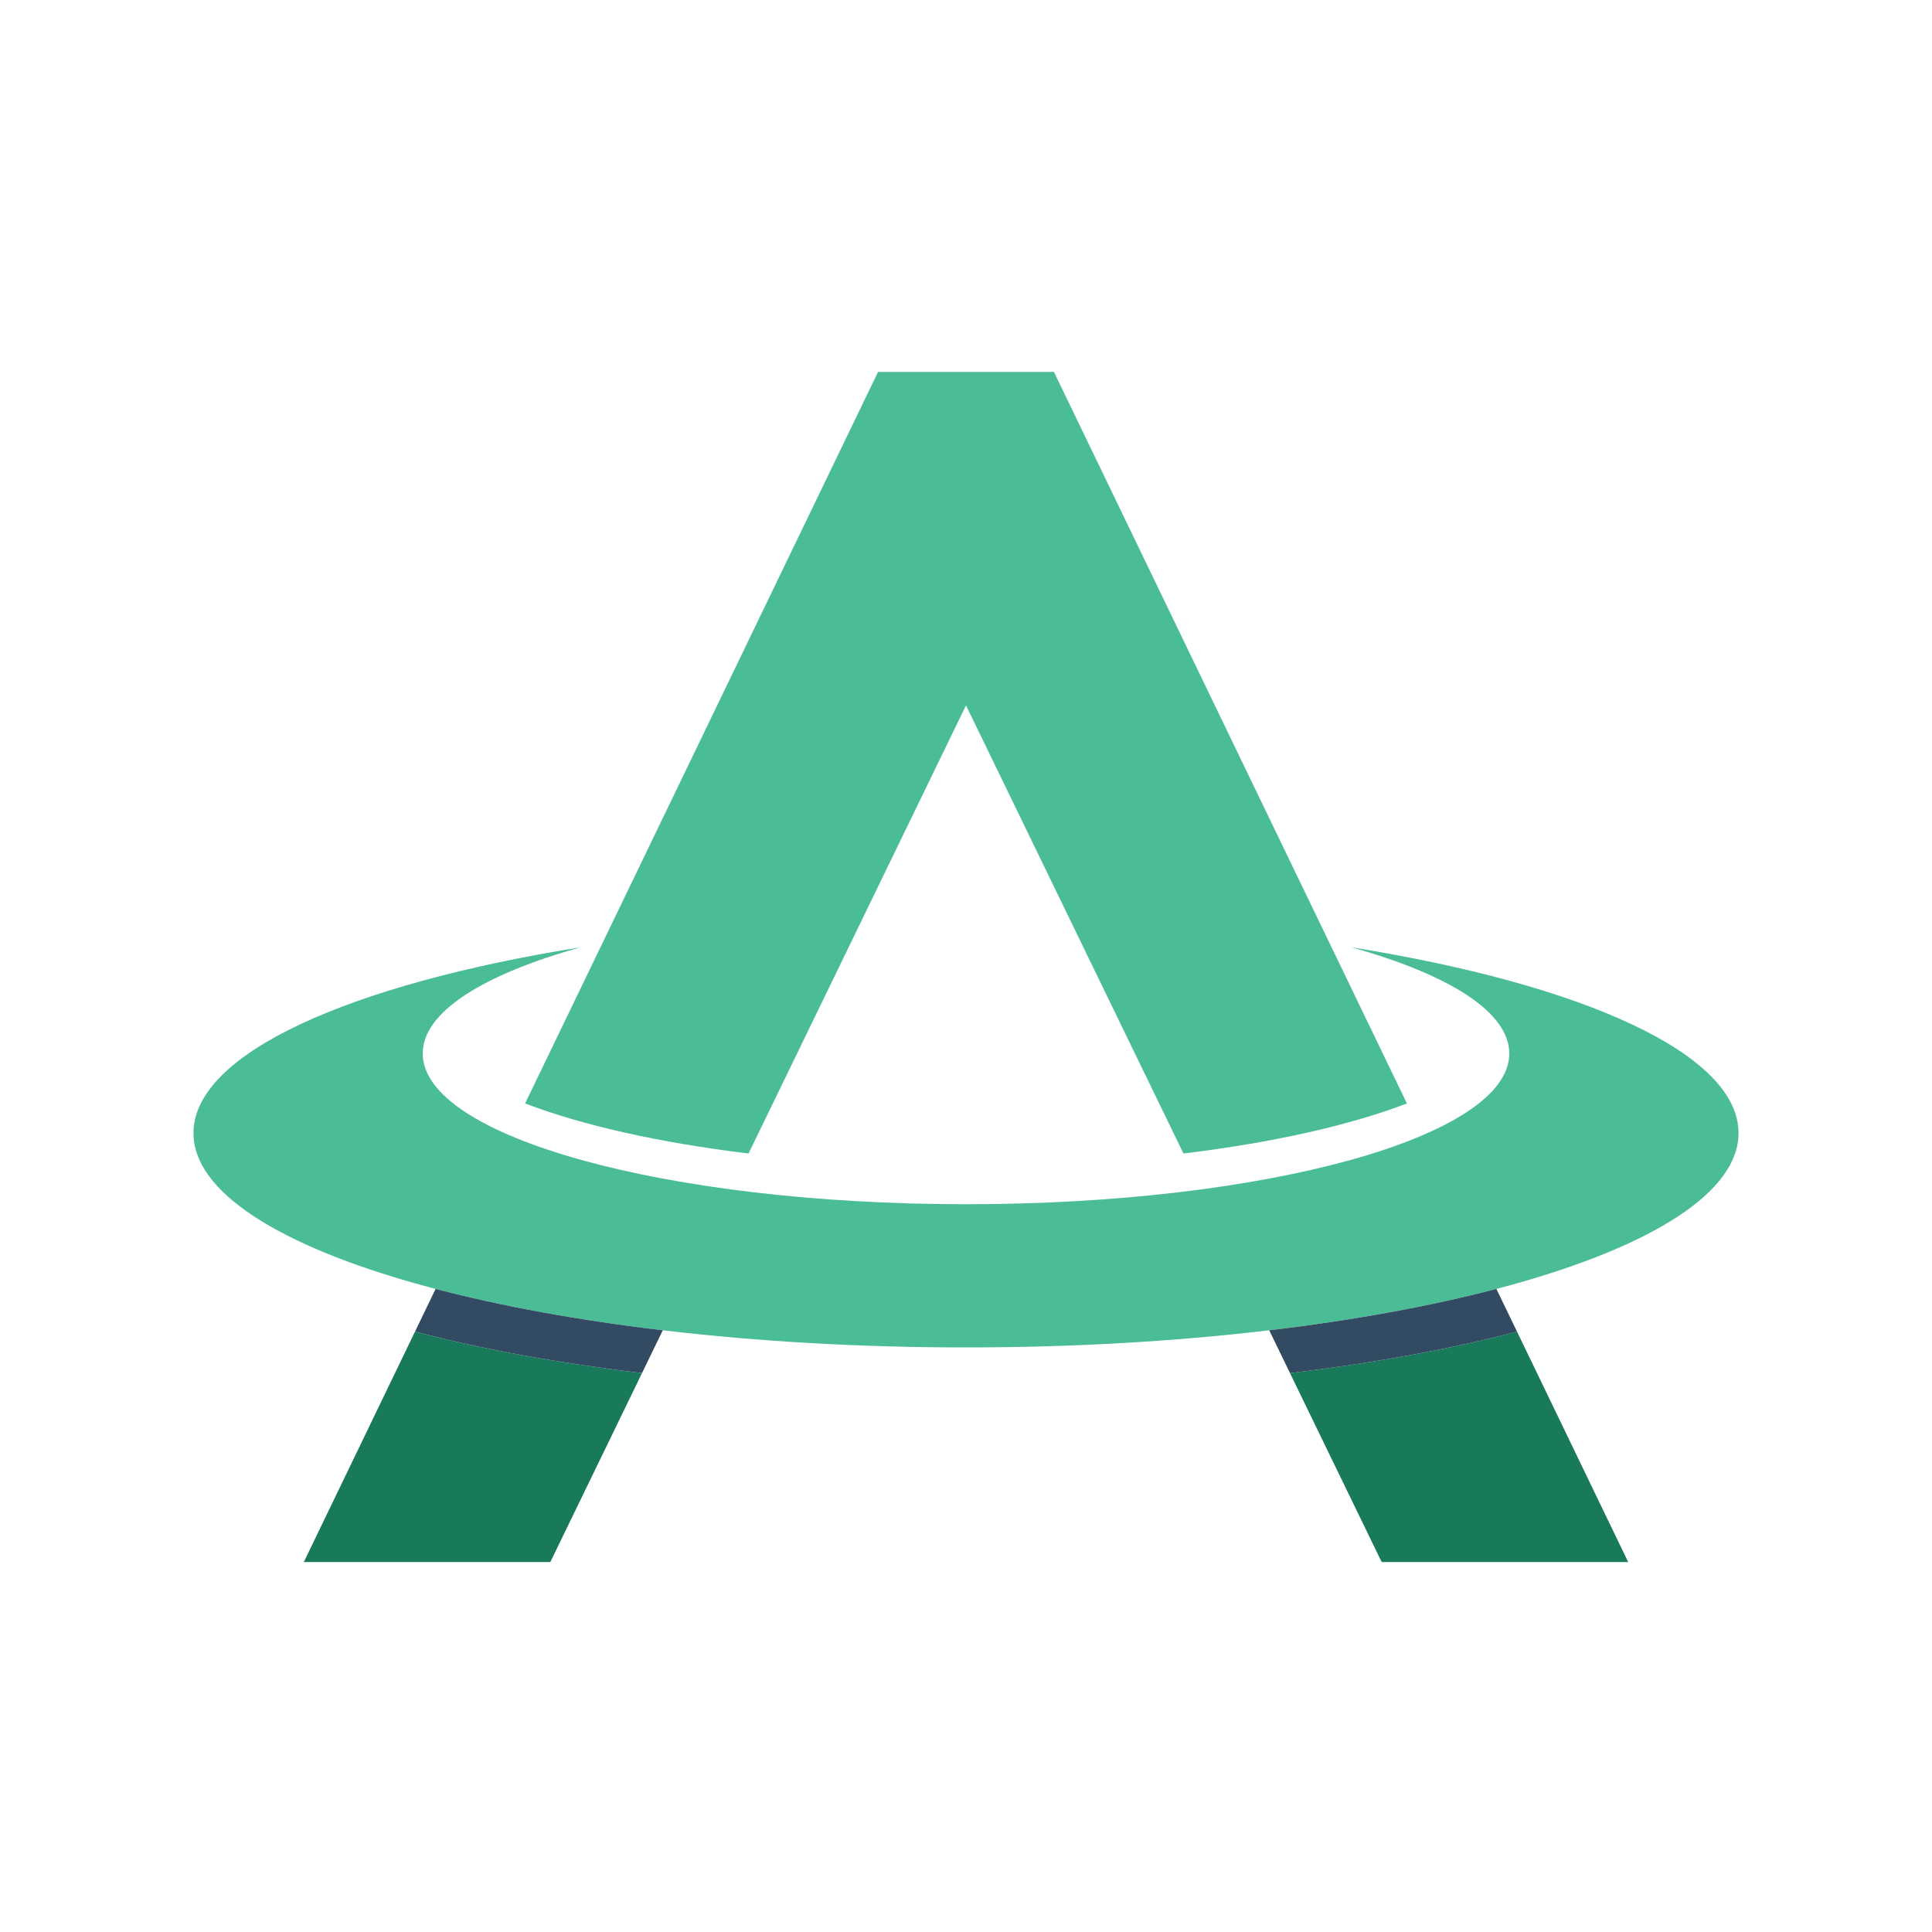<svg xmlns="http://www.w3.org/2000/svg" xmlns:xlink="http://www.w3.org/1999/xlink" width="500" zoomAndPan="magnify" viewBox="0 0 375 375" height="500" preserveAspectRatio="xMidYMid meet" version="1.0"><defs><clipPath id="id1"><path d="M 101 72.188 L 274 72.188 L 274 224 L 101 224 Z M 101 72.188 " clip-rule="nonzero"/></clipPath><clipPath id="id2"><path d="M 37.5 183 L 337.5 183 L 337.5 262 L 37.5 262 Z M 37.5 183 " clip-rule="nonzero"/></clipPath><clipPath id="id3"><path d="M 250 258 L 317 258 L 317 303.188 L 250 303.188 Z M 250 258 " clip-rule="nonzero"/></clipPath><clipPath id="id4"><path d="M 58 258 L 125 258 L 125 303.188 L 58 303.188 Z M 58 258 " clip-rule="nonzero"/></clipPath></defs><g clip-path="url(#id1)"><path fill="#4abd96" d="M 145.293 223.895 L 187.5 136.91 L 229.707 223.895 C 247.125 221.781 262.082 218.398 273.078 214.176 L 204.57 72.188 L 170.43 72.188 L 101.922 214.176 C 112.914 218.398 127.875 221.781 145.293 223.895 " fill-opacity="1" fill-rule="nonzero"/></g><g clip-path="url(#id2)"><path fill="#4abd96" d="M 262.305 183.867 C 281.246 189.156 292.953 196.441 292.953 204.484 C 292.953 220.645 245.738 233.742 187.5 233.742 C 129.262 233.742 82.047 220.645 82.047 204.484 C 82.047 196.441 93.754 189.156 112.691 183.867 C 67.781 191.055 37.551 204.512 37.551 219.93 C 37.551 242.906 104.684 261.535 187.5 261.535 C 270.312 261.535 337.449 242.906 337.449 219.93 C 337.449 204.512 307.223 191.055 262.305 183.867 " fill-opacity="1" fill-rule="nonzero"/></g><g clip-path="url(#id3)"><path fill="#18795b" d="M 268.18 303.188 L 316.027 303.188 L 294.449 258.461 C 281.832 261.793 266.926 264.535 250.387 266.516 L 268.18 303.188 " fill-opacity="1" fill-rule="nonzero"/></g><g clip-path="url(#id4)"><path fill="#18795b" d="M 58.973 303.188 L 106.82 303.188 L 124.613 266.516 C 108.074 264.535 93.168 261.793 80.555 258.461 L 58.973 303.188 " fill-opacity="1" fill-rule="nonzero"/></g><path fill="#334a63" d="M 246.355 258.207 L 250.387 266.516 C 266.926 264.535 281.832 261.793 294.449 258.461 L 290.449 250.176 C 277.664 253.527 262.762 256.258 246.355 258.207 " fill-opacity="1" fill-rule="nonzero"/><path fill="#334a63" d="M 84.551 250.176 L 80.555 258.461 C 93.168 261.793 108.074 264.535 124.613 266.516 L 128.645 258.207 C 112.238 256.258 97.332 253.527 84.551 250.176 " fill-opacity="1" fill-rule="nonzero"/></svg>